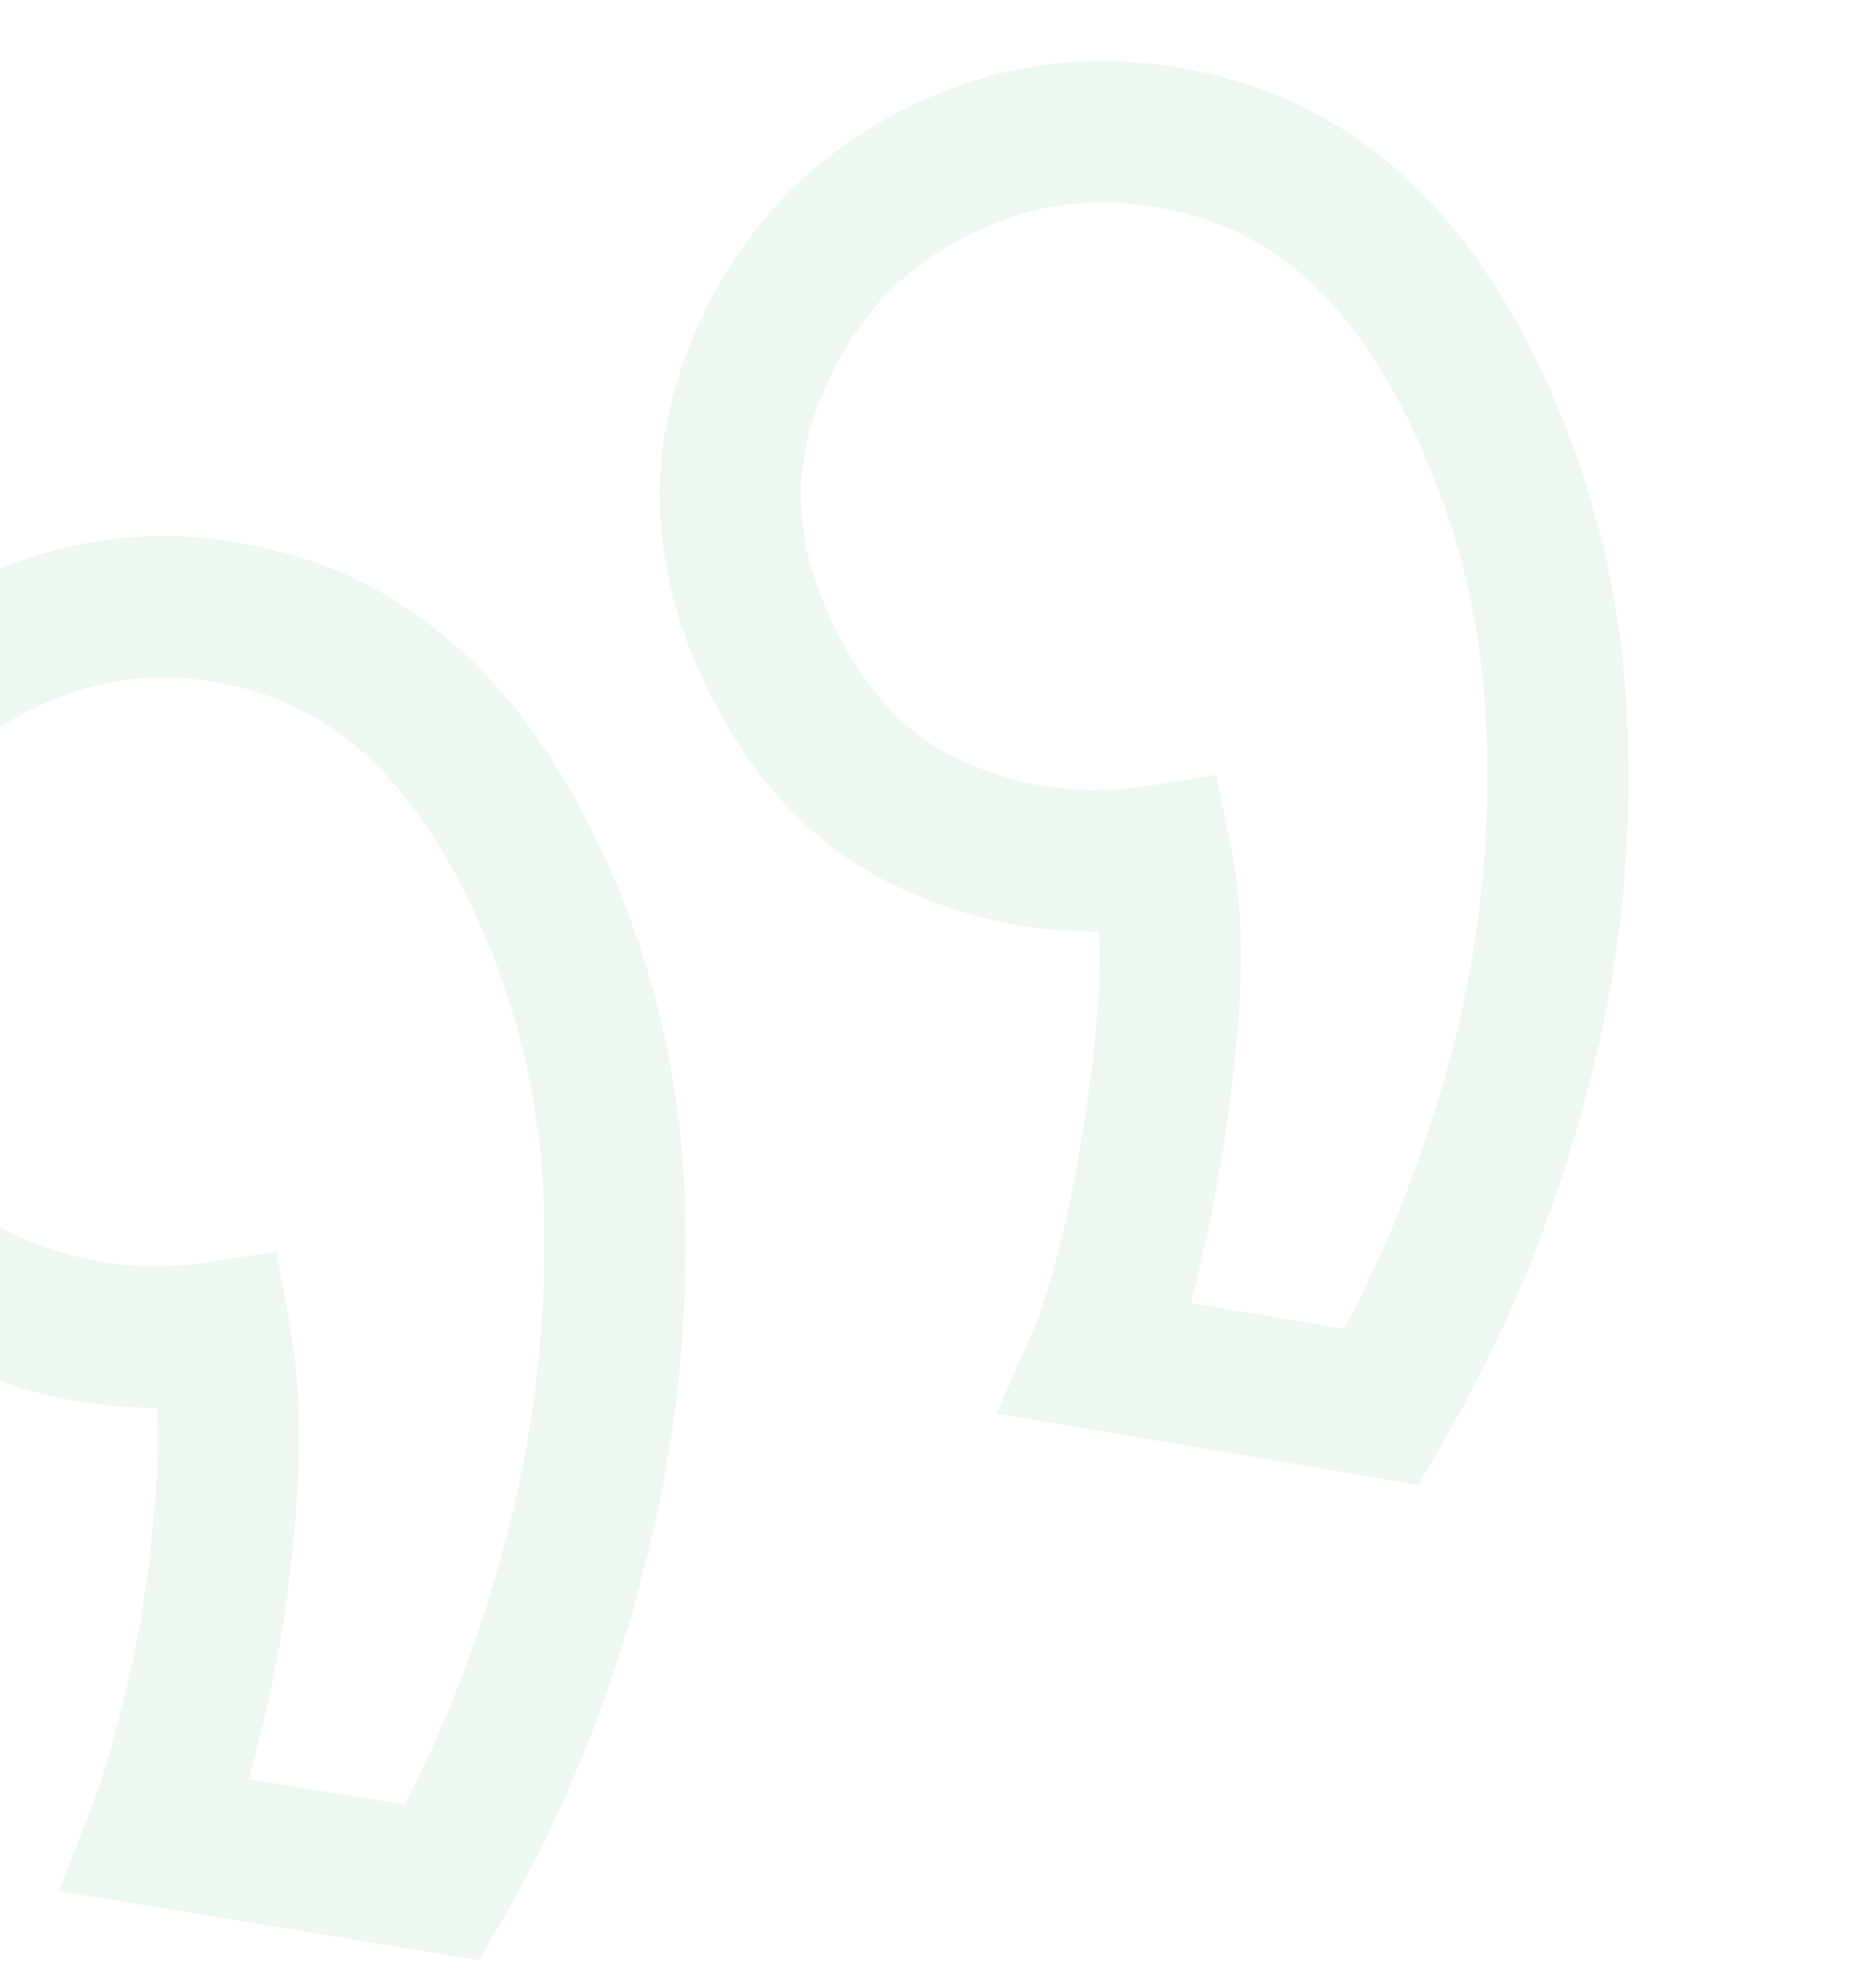 <svg width="449" height="478" viewBox="0 0 449 478" fill="none" xmlns="http://www.w3.org/2000/svg">
<path opacity="0.07" d="M294.043 36.205L299.18 19.999L299.098 19.973L299.016 19.948L294.043 36.205ZM374.314 173.237L357.331 173.984L357.333 174.027L357.335 174.07L374.314 173.237ZM365.058 259.173L381.463 263.628L381.465 263.62L381.467 263.613L365.058 259.173ZM332.298 338.207L329.47 354.97L341.054 356.925L346.978 346.78L332.298 338.207ZM264.013 326.686L248.445 319.858L239.688 339.823L261.185 343.449L264.013 326.686ZM273.531 293.977L256.918 290.371L256.918 290.371L273.531 293.977ZM280.564 247.973L297.487 249.582L280.564 247.973ZM279.147 205.639L295.8 202.224L292.53 186.279L276.458 188.853L279.147 205.639ZM226.129 199.125L232.985 183.569L232.767 183.473L232.547 183.383L226.129 199.125ZM181.319 90.227L197.103 96.542L197.134 96.463L197.165 96.383L181.319 90.227ZM68.142 150.542L73.439 134.388L73.358 134.361L73.276 134.335L68.142 150.542ZM147.687 287.335L164.674 286.692L164.672 286.64L164.67 286.588L147.687 287.335ZM138.191 373.998L154.632 378.321L154.635 378.312L154.637 378.304L138.191 373.998ZM106.397 452.544L103.646 469.32L115.222 471.218L121.105 461.069L106.397 452.544ZM37.63 441.268L21.815 435.031L14.085 454.634L34.879 458.044L37.63 441.268ZM47.386 407.831L63.94 411.696L63.94 411.696L47.386 407.831ZM54.18 362.554L37.245 361.067L37.236 361.167L37.229 361.268L54.18 362.554ZM52.763 320.221L69.481 317.136L66.485 300.905L50.173 303.419L52.763 320.221ZM-0.255 313.706L6.365 298.048L6.265 298.005L6.164 297.964L-0.255 313.706ZM-45.064 204.808L-29.281 211.123L-29.249 211.044L-29.218 210.964L-45.064 204.808ZM232.791 56.549C250.2 47.738 268.619 46.205 289.07 52.461L299.016 19.948C270.682 11.281 243.149 13.199 217.437 26.213L232.791 56.549ZM288.907 52.41C308.042 58.475 324.533 72.992 337.696 98.999L368.032 83.645C351.878 51.729 329.155 29.501 299.18 19.999L288.907 52.41ZM337.696 98.999C349.634 122.585 356.166 147.527 357.331 173.984L391.298 172.489C389.922 141.214 382.154 111.547 368.032 83.645L337.696 98.999ZM357.335 174.07C358.681 201.488 355.786 228.353 348.648 254.732L381.467 263.613C389.538 233.786 392.814 203.361 391.294 172.403L357.335 174.07ZM348.652 254.717C341.256 281.95 330.896 306.899 317.618 329.634L346.978 346.78C361.853 321.311 373.332 293.57 381.463 263.628L348.652 254.717ZM335.126 321.444L266.841 309.923L261.185 343.449L329.47 354.97L335.126 321.444ZM279.581 333.515C283.462 324.666 286.918 312.443 290.144 297.584L256.918 290.371C253.834 304.576 250.945 314.158 248.445 319.858L279.581 333.515ZM290.144 297.584C293.454 282.336 295.895 266.331 297.487 249.582L263.64 246.364C262.164 261.889 259.917 276.553 256.918 290.371L290.144 297.584ZM297.487 249.582C299.134 232.26 298.705 216.386 295.8 202.224L262.493 209.055C264.546 219.063 265.061 231.411 263.64 246.364L297.487 249.582ZM276.458 188.853C260.857 191.353 246.512 189.53 232.985 183.569L219.272 214.681C239.045 223.395 260.045 225.916 281.836 222.425L276.458 188.853ZM232.547 183.383C220.295 178.387 209.676 168.508 201.181 151.723L170.845 167.077C182.22 189.552 198.346 206.155 219.71 214.866L232.547 183.383ZM201.181 151.723C191.06 131.728 190.208 113.774 197.103 96.542L165.536 83.912C154.584 111.285 156.861 139.447 170.845 167.077L201.181 151.723ZM197.165 96.383C204.297 78.027 216.055 65.02 232.791 56.549L217.437 26.213C192.983 38.59 175.545 58.147 165.473 84.07L197.165 96.383ZM6.89 170.886C24.674 161.885 43.04 160.423 63.009 166.748L73.276 134.335C45.103 125.412 17.517 127.401 -8.464 140.55L6.89 170.886ZM62.846 166.695C81.707 172.88 98.107 187.489 111.312 213.58L141.648 198.226C125.537 166.394 103.045 144.096 73.439 134.388L62.846 166.695ZM111.312 213.58C123.073 236.817 129.537 261.594 130.703 288.083L164.67 286.588C163.295 255.344 155.621 225.834 141.648 198.226L111.312 213.58ZM130.699 287.978C131.747 315.661 128.765 342.881 121.746 369.693L154.637 378.304C162.501 348.265 165.849 317.71 164.674 286.692L130.699 287.978ZM121.75 369.675C114.497 397.262 104.448 422.008 91.689 444.019L121.105 461.069C135.537 436.171 146.684 408.553 154.632 378.321L121.75 369.675ZM109.148 435.768L40.38 424.492L34.879 458.044L103.646 469.32L109.148 435.768ZM53.444 447.504C57.07 438.309 60.542 426.251 63.94 411.696L30.831 403.966C27.593 417.833 24.561 428.065 21.815 435.031L53.444 447.504ZM63.94 411.696C67.474 396.56 69.86 380.6 71.131 363.841L37.229 361.268C36.076 376.457 33.932 390.682 30.831 403.966L63.94 411.696ZM71.115 364.042C72.595 347.197 72.134 331.511 69.481 317.136L36.045 323.306C38.032 334.07 38.516 346.606 37.245 361.067L71.115 364.042ZM50.173 303.419C34.886 305.775 20.405 303.984 6.365 298.048L-6.875 329.364C13.028 337.779 33.892 340.33 55.353 337.022L50.173 303.419ZM6.164 297.964C-6.089 292.969 -16.707 283.089 -25.203 266.304L-55.538 281.658C-44.163 304.133 -28.038 320.737 -6.673 329.448L6.164 297.964ZM-25.203 266.304C-35.323 246.309 -36.175 228.355 -29.281 211.123L-60.848 198.493C-71.8 225.866 -69.523 254.028 -55.538 281.658L-25.203 266.304ZM-29.218 210.964C-22.113 192.676 -10.231 179.552 6.89 170.886L-8.464 140.55C-33.176 153.058 -50.812 172.66 -60.91 198.652L-29.218 210.964Z" fill="#009833"/>
</svg>

